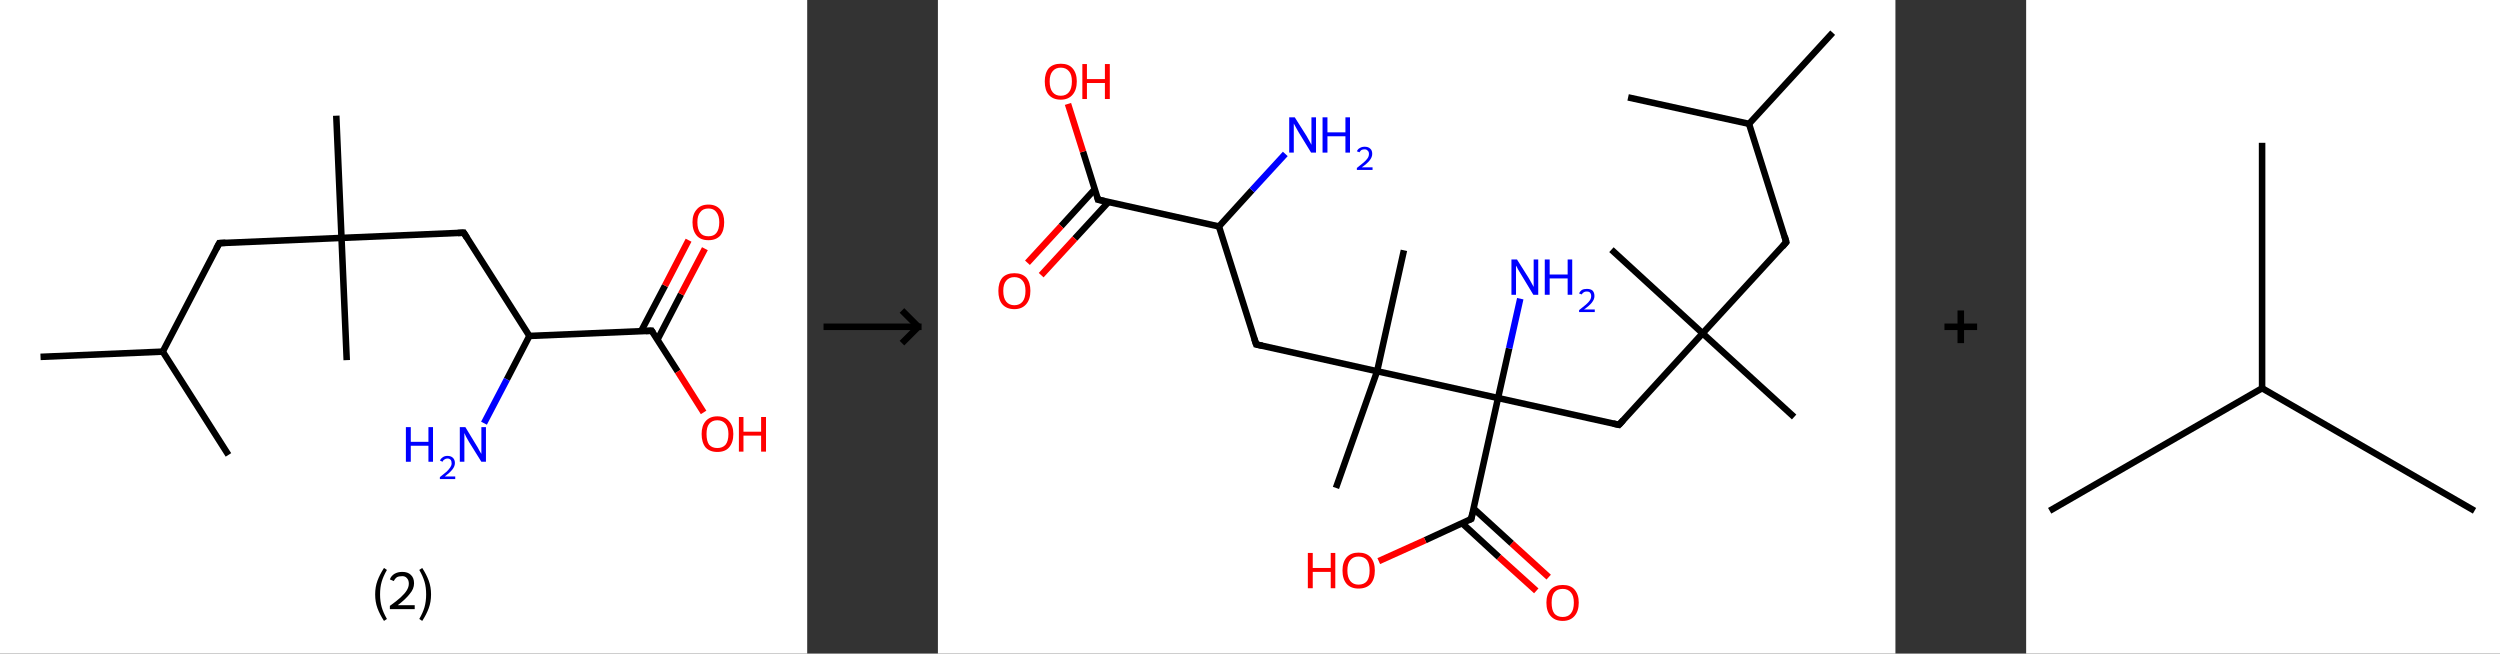 <?xml version='1.0' encoding='ASCII' standalone='yes'?>
<svg xmlns="http://www.w3.org/2000/svg" xmlns:xlink="http://www.w3.org/1999/xlink" version="1.1" width="765.0px" viewBox="0 0 765.0 200.0" height="200.0px">
  <rect x="0" y="0" width="765.0" height="200.0" fill="#333333" stroke="none"/>
  <g>
    <g transform="translate(0, 0) scale(1 1) "><!-- END OF HEADER -->
<rect style="opacity:1.0;fill:#FFFFFF;stroke:none" width="247.0" height="200.0" x="0.0" y="0.0"> </rect>
<path class="bond-0 atom-0 atom-1" d="M 12.4,109.2 L 49.8,107.6" style="fill:none;fill-rule:evenodd;stroke:#000000;stroke-width:2.0px;stroke-linecap:butt;stroke-linejoin:miter;stroke-opacity:1"/>
<path class="bond-1 atom-1 atom-2" d="M 49.8,107.6 L 69.9,139.2" style="fill:none;fill-rule:evenodd;stroke:#000000;stroke-width:2.0px;stroke-linecap:butt;stroke-linejoin:miter;stroke-opacity:1"/>
<path class="bond-2 atom-1 atom-3" d="M 49.8,107.6 L 67.1,74.4" style="fill:none;fill-rule:evenodd;stroke:#000000;stroke-width:2.0px;stroke-linecap:butt;stroke-linejoin:miter;stroke-opacity:1"/>
<path class="bond-3 atom-3 atom-4" d="M 67.1,74.4 L 104.5,72.8" style="fill:none;fill-rule:evenodd;stroke:#000000;stroke-width:2.0px;stroke-linecap:butt;stroke-linejoin:miter;stroke-opacity:1"/>
<path class="bond-4 atom-4 atom-5" d="M 104.5,72.8 L 106.1,110.2" style="fill:none;fill-rule:evenodd;stroke:#000000;stroke-width:2.0px;stroke-linecap:butt;stroke-linejoin:miter;stroke-opacity:1"/>
<path class="bond-5 atom-4 atom-6" d="M 104.5,72.8 L 102.9,35.4" style="fill:none;fill-rule:evenodd;stroke:#000000;stroke-width:2.0px;stroke-linecap:butt;stroke-linejoin:miter;stroke-opacity:1"/>
<path class="bond-6 atom-4 atom-7" d="M 104.5,72.8 L 141.9,71.2" style="fill:none;fill-rule:evenodd;stroke:#000000;stroke-width:2.0px;stroke-linecap:butt;stroke-linejoin:miter;stroke-opacity:1"/>
<path class="bond-7 atom-7 atom-8" d="M 141.9,71.2 L 162.0,102.8" style="fill:none;fill-rule:evenodd;stroke:#000000;stroke-width:2.0px;stroke-linecap:butt;stroke-linejoin:miter;stroke-opacity:1"/>
<path class="bond-8 atom-8 atom-9" d="M 162.0,102.8 L 155.1,116.1" style="fill:none;fill-rule:evenodd;stroke:#000000;stroke-width:2.0px;stroke-linecap:butt;stroke-linejoin:miter;stroke-opacity:1"/>
<path class="bond-8 atom-8 atom-9" d="M 155.1,116.1 L 148.1,129.5" style="fill:none;fill-rule:evenodd;stroke:#0000FF;stroke-width:2.0px;stroke-linecap:butt;stroke-linejoin:miter;stroke-opacity:1"/>
<path class="bond-9 atom-8 atom-10" d="M 162.0,102.8 L 199.4,101.2" style="fill:none;fill-rule:evenodd;stroke:#000000;stroke-width:2.0px;stroke-linecap:butt;stroke-linejoin:miter;stroke-opacity:1"/>
<path class="bond-10 atom-10 atom-11" d="M 201.2,103.9 L 208.4,90.0" style="fill:none;fill-rule:evenodd;stroke:#000000;stroke-width:2.0px;stroke-linecap:butt;stroke-linejoin:miter;stroke-opacity:1"/>
<path class="bond-10 atom-10 atom-11" d="M 208.4,90.0 L 215.7,76.1" style="fill:none;fill-rule:evenodd;stroke:#FF0000;stroke-width:2.0px;stroke-linecap:butt;stroke-linejoin:miter;stroke-opacity:1"/>
<path class="bond-10 atom-10 atom-11" d="M 196.2,101.3 L 203.5,87.4" style="fill:none;fill-rule:evenodd;stroke:#000000;stroke-width:2.0px;stroke-linecap:butt;stroke-linejoin:miter;stroke-opacity:1"/>
<path class="bond-10 atom-10 atom-11" d="M 203.5,87.4 L 210.7,73.5" style="fill:none;fill-rule:evenodd;stroke:#FF0000;stroke-width:2.0px;stroke-linecap:butt;stroke-linejoin:miter;stroke-opacity:1"/>
<path class="bond-11 atom-10 atom-12" d="M 199.4,101.2 L 207.4,113.7" style="fill:none;fill-rule:evenodd;stroke:#000000;stroke-width:2.0px;stroke-linecap:butt;stroke-linejoin:miter;stroke-opacity:1"/>
<path class="bond-11 atom-10 atom-12" d="M 207.4,113.7 L 215.3,126.2" style="fill:none;fill-rule:evenodd;stroke:#FF0000;stroke-width:2.0px;stroke-linecap:butt;stroke-linejoin:miter;stroke-opacity:1"/>
<path d="M 66.2,76.1 L 67.1,74.4 L 69.0,74.3" style="fill:none;stroke:#000000;stroke-width:2.0px;stroke-linecap:butt;stroke-linejoin:miter;stroke-opacity:1;"/>
<path d="M 140.1,71.3 L 141.9,71.2 L 142.9,72.8" style="fill:none;stroke:#000000;stroke-width:2.0px;stroke-linecap:butt;stroke-linejoin:miter;stroke-opacity:1;"/>
<path d="M 197.6,101.3 L 199.4,101.2 L 199.8,101.8" style="fill:none;stroke:#000000;stroke-width:2.0px;stroke-linecap:butt;stroke-linejoin:miter;stroke-opacity:1;"/>
<path class="atom-9" d="M 124.2 130.7 L 125.7 130.7 L 125.7 135.2 L 131.1 135.2 L 131.1 130.7 L 132.5 130.7 L 132.5 141.3 L 131.1 141.3 L 131.1 136.4 L 125.7 136.4 L 125.7 141.3 L 124.2 141.3 L 124.2 130.7 " fill="#0000FF"/>
<path class="atom-9" d="M 134.6 140.9 Q 134.9 140.3, 135.5 139.9 Q 136.1 139.5, 136.9 139.5 Q 138.0 139.5, 138.6 140.1 Q 139.2 140.7, 139.2 141.7 Q 139.2 142.7, 138.4 143.7 Q 137.6 144.7, 136.1 145.8 L 139.3 145.8 L 139.3 146.6 L 134.6 146.6 L 134.6 146.0 Q 135.9 145.0, 136.7 144.3 Q 137.4 143.6, 137.8 143.0 Q 138.2 142.4, 138.2 141.8 Q 138.2 141.1, 137.9 140.7 Q 137.5 140.3, 136.9 140.3 Q 136.4 140.3, 136.0 140.6 Q 135.6 140.8, 135.4 141.3 L 134.6 140.9 " fill="#0000FF"/>
<path class="atom-9" d="M 142.4 130.7 L 145.8 136.3 Q 146.2 136.9, 146.7 137.9 Q 147.3 138.9, 147.3 138.9 L 147.3 130.7 L 148.7 130.7 L 148.7 141.3 L 147.3 141.3 L 143.5 135.2 Q 143.1 134.5, 142.6 133.6 Q 142.2 132.8, 142.1 132.5 L 142.1 141.3 L 140.7 141.3 L 140.7 130.7 L 142.4 130.7 " fill="#0000FF"/>
<path class="atom-11" d="M 211.9 68.0 Q 211.9 65.5, 213.2 64.1 Q 214.4 62.6, 216.8 62.6 Q 219.1 62.6, 220.4 64.1 Q 221.6 65.5, 221.6 68.0 Q 221.6 70.6, 220.4 72.1 Q 219.1 73.5, 216.8 73.5 Q 214.4 73.5, 213.2 72.1 Q 211.9 70.6, 211.9 68.0 M 216.8 72.3 Q 218.4 72.3, 219.2 71.3 Q 220.1 70.2, 220.1 68.0 Q 220.1 66.0, 219.2 64.9 Q 218.4 63.8, 216.8 63.8 Q 215.1 63.8, 214.3 64.9 Q 213.4 65.9, 213.4 68.0 Q 213.4 70.2, 214.3 71.3 Q 215.1 72.3, 216.8 72.3 " fill="#FF0000"/>
<path class="atom-12" d="M 214.7 132.8 Q 214.7 130.3, 215.9 128.9 Q 217.2 127.4, 219.5 127.4 Q 221.9 127.4, 223.1 128.9 Q 224.4 130.3, 224.4 132.8 Q 224.4 135.4, 223.1 136.9 Q 221.9 138.3, 219.5 138.3 Q 217.2 138.3, 215.9 136.9 Q 214.7 135.4, 214.7 132.8 M 219.5 137.1 Q 221.1 137.1, 222.0 136.1 Q 222.9 135.0, 222.9 132.8 Q 222.9 130.8, 222.0 129.7 Q 221.1 128.6, 219.5 128.6 Q 217.9 128.6, 217.0 129.7 Q 216.2 130.7, 216.2 132.8 Q 216.2 135.0, 217.0 136.1 Q 217.9 137.1, 219.5 137.1 " fill="#FF0000"/>
<path class="atom-12" d="M 226.1 127.6 L 227.5 127.6 L 227.5 132.1 L 232.9 132.1 L 232.9 127.6 L 234.4 127.6 L 234.4 138.2 L 232.9 138.2 L 232.9 133.3 L 227.5 133.3 L 227.5 138.2 L 226.1 138.2 L 226.1 127.6 " fill="#FF0000"/>
<path class="legend" d="M 114.8 181.9 Q 114.8 179.6, 115.5 177.7 Q 116.2 175.8, 117.5 173.8 L 118.4 174.4 Q 117.3 176.3, 116.8 178.0 Q 116.3 179.7, 116.3 181.9 Q 116.3 184.0, 116.8 185.8 Q 117.3 187.5, 118.4 189.4 L 117.5 190.0 Q 116.2 188.0, 115.5 186.1 Q 114.8 184.2, 114.8 181.9 " fill="#000000"/>
<path class="legend" d="M 119.3 177.3 Q 119.7 176.2, 120.7 175.6 Q 121.7 175.0, 123.1 175.0 Q 124.8 175.0, 125.7 175.9 Q 126.7 176.8, 126.7 178.5 Q 126.7 180.2, 125.4 181.7 Q 124.2 183.3, 121.7 185.2 L 126.9 185.2 L 126.9 186.4 L 119.3 186.4 L 119.3 185.4 Q 121.4 183.9, 122.6 182.8 Q 123.9 181.6, 124.5 180.6 Q 125.1 179.6, 125.1 178.6 Q 125.1 177.5, 124.5 176.9 Q 124.0 176.3, 123.1 176.3 Q 122.1 176.3, 121.5 176.6 Q 120.9 177.0, 120.5 177.8 L 119.3 177.3 " fill="#000000"/>
<path class="legend" d="M 131.9 181.9 Q 131.9 184.2, 131.2 186.1 Q 130.5 188.0, 129.2 190.0 L 128.3 189.4 Q 129.4 187.5, 129.9 185.8 Q 130.4 184.0, 130.4 181.9 Q 130.4 179.7, 129.9 178.0 Q 129.4 176.3, 128.3 174.4 L 129.2 173.8 Q 130.5 175.8, 131.2 177.7 Q 131.9 179.6, 131.9 181.9 " fill="#000000"/>
</g>
    <g transform="translate(247.0, 0) scale(1 1) "><line x1="5" y1="100" x2="35" y2="100" style="stroke:rgb(0,0,0);stroke-width:2"/>
  <line x1="34" y1="100" x2="29" y2="95" style="stroke:rgb(0,0,0);stroke-width:2"/>
  <line x1="34" y1="100" x2="29" y2="105" style="stroke:rgb(0,0,0);stroke-width:2"/>
</g>
    <g transform="translate(287.0, 0) scale(1 1) "><!-- END OF HEADER -->
<rect style="opacity:1.0;fill:#FFFFFF;stroke:none" width="293.0" height="200.0" x="0.0" y="0.0"> </rect>
<path class="bond-0 atom-0 atom-1" d="M 273.8,10.0 L 248.2,37.9" style="fill:none;fill-rule:evenodd;stroke:#000000;stroke-width:2.0px;stroke-linecap:butt;stroke-linejoin:miter;stroke-opacity:1"/>
<path class="bond-1 atom-1 atom-2" d="M 248.2,37.9 L 211.2,29.8" style="fill:none;fill-rule:evenodd;stroke:#000000;stroke-width:2.0px;stroke-linecap:butt;stroke-linejoin:miter;stroke-opacity:1"/>
<path class="bond-2 atom-1 atom-3" d="M 248.2,37.9 L 259.6,74.1" style="fill:none;fill-rule:evenodd;stroke:#000000;stroke-width:2.0px;stroke-linecap:butt;stroke-linejoin:miter;stroke-opacity:1"/>
<path class="bond-3 atom-3 atom-4" d="M 259.6,74.1 L 234.0,102.0" style="fill:none;fill-rule:evenodd;stroke:#000000;stroke-width:2.0px;stroke-linecap:butt;stroke-linejoin:miter;stroke-opacity:1"/>
<path class="bond-4 atom-4 atom-5" d="M 234.0,102.0 L 206.1,76.4" style="fill:none;fill-rule:evenodd;stroke:#000000;stroke-width:2.0px;stroke-linecap:butt;stroke-linejoin:miter;stroke-opacity:1"/>
<path class="bond-5 atom-4 atom-6" d="M 234.0,102.0 L 262.0,127.6" style="fill:none;fill-rule:evenodd;stroke:#000000;stroke-width:2.0px;stroke-linecap:butt;stroke-linejoin:miter;stroke-opacity:1"/>
<path class="bond-6 atom-4 atom-7" d="M 234.0,102.0 L 208.4,130.0" style="fill:none;fill-rule:evenodd;stroke:#000000;stroke-width:2.0px;stroke-linecap:butt;stroke-linejoin:miter;stroke-opacity:1"/>
<path class="bond-7 atom-7 atom-8" d="M 208.4,130.0 L 171.4,121.8" style="fill:none;fill-rule:evenodd;stroke:#000000;stroke-width:2.0px;stroke-linecap:butt;stroke-linejoin:miter;stroke-opacity:1"/>
<path class="bond-8 atom-8 atom-9" d="M 171.4,121.8 L 174.8,106.6" style="fill:none;fill-rule:evenodd;stroke:#000000;stroke-width:2.0px;stroke-linecap:butt;stroke-linejoin:miter;stroke-opacity:1"/>
<path class="bond-8 atom-8 atom-9" d="M 174.8,106.6 L 178.2,91.4" style="fill:none;fill-rule:evenodd;stroke:#0000FF;stroke-width:2.0px;stroke-linecap:butt;stroke-linejoin:miter;stroke-opacity:1"/>
<path class="bond-9 atom-8 atom-10" d="M 171.4,121.8 L 163.2,158.8" style="fill:none;fill-rule:evenodd;stroke:#000000;stroke-width:2.0px;stroke-linecap:butt;stroke-linejoin:miter;stroke-opacity:1"/>
<path class="bond-10 atom-10 atom-11" d="M 160.4,160.1 L 171.7,170.5" style="fill:none;fill-rule:evenodd;stroke:#000000;stroke-width:2.0px;stroke-linecap:butt;stroke-linejoin:miter;stroke-opacity:1"/>
<path class="bond-10 atom-10 atom-11" d="M 171.7,170.5 L 183.1,180.8" style="fill:none;fill-rule:evenodd;stroke:#FF0000;stroke-width:2.0px;stroke-linecap:butt;stroke-linejoin:miter;stroke-opacity:1"/>
<path class="bond-10 atom-10 atom-11" d="M 163.9,155.6 L 175.6,166.3" style="fill:none;fill-rule:evenodd;stroke:#000000;stroke-width:2.0px;stroke-linecap:butt;stroke-linejoin:miter;stroke-opacity:1"/>
<path class="bond-10 atom-10 atom-11" d="M 175.6,166.3 L 186.9,176.6" style="fill:none;fill-rule:evenodd;stroke:#FF0000;stroke-width:2.0px;stroke-linecap:butt;stroke-linejoin:miter;stroke-opacity:1"/>
<path class="bond-11 atom-10 atom-12" d="M 163.2,158.8 L 149.1,165.3" style="fill:none;fill-rule:evenodd;stroke:#000000;stroke-width:2.0px;stroke-linecap:butt;stroke-linejoin:miter;stroke-opacity:1"/>
<path class="bond-11 atom-10 atom-12" d="M 149.1,165.3 L 134.9,171.7" style="fill:none;fill-rule:evenodd;stroke:#FF0000;stroke-width:2.0px;stroke-linecap:butt;stroke-linejoin:miter;stroke-opacity:1"/>
<path class="bond-12 atom-8 atom-13" d="M 171.4,121.8 L 134.4,113.6" style="fill:none;fill-rule:evenodd;stroke:#000000;stroke-width:2.0px;stroke-linecap:butt;stroke-linejoin:miter;stroke-opacity:1"/>
<path class="bond-13 atom-13 atom-14" d="M 134.4,113.6 L 142.6,76.6" style="fill:none;fill-rule:evenodd;stroke:#000000;stroke-width:2.0px;stroke-linecap:butt;stroke-linejoin:miter;stroke-opacity:1"/>
<path class="bond-14 atom-13 atom-15" d="M 134.4,113.6 L 121.8,149.3" style="fill:none;fill-rule:evenodd;stroke:#000000;stroke-width:2.0px;stroke-linecap:butt;stroke-linejoin:miter;stroke-opacity:1"/>
<path class="bond-15 atom-13 atom-16" d="M 134.4,113.6 L 97.4,105.4" style="fill:none;fill-rule:evenodd;stroke:#000000;stroke-width:2.0px;stroke-linecap:butt;stroke-linejoin:miter;stroke-opacity:1"/>
<path class="bond-16 atom-16 atom-17" d="M 97.4,105.4 L 86.0,69.3" style="fill:none;fill-rule:evenodd;stroke:#000000;stroke-width:2.0px;stroke-linecap:butt;stroke-linejoin:miter;stroke-opacity:1"/>
<path class="bond-17 atom-17 atom-18" d="M 86.0,69.3 L 96.1,58.2" style="fill:none;fill-rule:evenodd;stroke:#000000;stroke-width:2.0px;stroke-linecap:butt;stroke-linejoin:miter;stroke-opacity:1"/>
<path class="bond-17 atom-17 atom-18" d="M 96.1,58.2 L 106.3,47.1" style="fill:none;fill-rule:evenodd;stroke:#0000FF;stroke-width:2.0px;stroke-linecap:butt;stroke-linejoin:miter;stroke-opacity:1"/>
<path class="bond-18 atom-17 atom-19" d="M 86.0,69.3 L 49.0,61.1" style="fill:none;fill-rule:evenodd;stroke:#000000;stroke-width:2.0px;stroke-linecap:butt;stroke-linejoin:miter;stroke-opacity:1"/>
<path class="bond-19 atom-19 atom-20" d="M 48.0,57.9 L 37.7,69.2" style="fill:none;fill-rule:evenodd;stroke:#000000;stroke-width:2.0px;stroke-linecap:butt;stroke-linejoin:miter;stroke-opacity:1"/>
<path class="bond-19 atom-19 atom-20" d="M 37.7,69.2 L 27.4,80.4" style="fill:none;fill-rule:evenodd;stroke:#FF0000;stroke-width:2.0px;stroke-linecap:butt;stroke-linejoin:miter;stroke-opacity:1"/>
<path class="bond-19 atom-19 atom-20" d="M 52.2,61.8 L 41.9,73.0" style="fill:none;fill-rule:evenodd;stroke:#000000;stroke-width:2.0px;stroke-linecap:butt;stroke-linejoin:miter;stroke-opacity:1"/>
<path class="bond-19 atom-19 atom-20" d="M 41.9,73.0 L 31.6,84.2" style="fill:none;fill-rule:evenodd;stroke:#FF0000;stroke-width:2.0px;stroke-linecap:butt;stroke-linejoin:miter;stroke-opacity:1"/>
<path class="bond-20 atom-19 atom-21" d="M 49.0,61.1 L 44.4,46.4" style="fill:none;fill-rule:evenodd;stroke:#000000;stroke-width:2.0px;stroke-linecap:butt;stroke-linejoin:miter;stroke-opacity:1"/>
<path class="bond-20 atom-19 atom-21" d="M 44.4,46.4 L 39.8,31.8" style="fill:none;fill-rule:evenodd;stroke:#FF0000;stroke-width:2.0px;stroke-linecap:butt;stroke-linejoin:miter;stroke-opacity:1"/>
<path d="M 259.1,72.3 L 259.6,74.1 L 258.4,75.5" style="fill:none;stroke:#000000;stroke-width:2.0px;stroke-linecap:butt;stroke-linejoin:miter;stroke-opacity:1;"/>
<path d="M 209.7,128.6 L 208.4,130.0 L 206.6,129.6" style="fill:none;stroke:#000000;stroke-width:2.0px;stroke-linecap:butt;stroke-linejoin:miter;stroke-opacity:1;"/>
<path d="M 163.6,157.0 L 163.2,158.8 L 162.5,159.1" style="fill:none;stroke:#000000;stroke-width:2.0px;stroke-linecap:butt;stroke-linejoin:miter;stroke-opacity:1;"/>
<path d="M 99.3,105.8 L 97.4,105.4 L 96.8,103.6" style="fill:none;stroke:#000000;stroke-width:2.0px;stroke-linecap:butt;stroke-linejoin:miter;stroke-opacity:1;"/>
<path d="M 50.8,61.5 L 49.0,61.1 L 48.8,60.3" style="fill:none;stroke:#000000;stroke-width:2.0px;stroke-linecap:butt;stroke-linejoin:miter;stroke-opacity:1;"/>
<path class="atom-9" d="M 177.2 79.4 L 180.8 85.1 Q 181.1 85.7, 181.7 86.7 Q 182.2 87.7, 182.3 87.8 L 182.3 79.4 L 183.7 79.4 L 183.7 90.2 L 182.2 90.2 L 178.4 83.9 Q 178.0 83.2, 177.5 82.4 Q 177.1 81.5, 176.9 81.3 L 176.9 90.2 L 175.5 90.2 L 175.5 79.4 L 177.2 79.4 " fill="#0000FF"/>
<path class="atom-9" d="M 185.7 79.4 L 187.2 79.4 L 187.2 84.0 L 192.7 84.0 L 192.7 79.4 L 194.1 79.4 L 194.1 90.2 L 192.7 90.2 L 192.7 85.2 L 187.2 85.2 L 187.2 90.2 L 185.7 90.2 L 185.7 79.4 " fill="#0000FF"/>
<path class="atom-9" d="M 196.2 89.8 Q 196.5 89.1, 197.1 88.7 Q 197.7 88.4, 198.6 88.4 Q 199.7 88.4, 200.3 88.9 Q 200.9 89.5, 200.9 90.6 Q 200.9 91.6, 200.1 92.6 Q 199.3 93.6, 197.7 94.7 L 201.0 94.7 L 201.0 95.5 L 196.2 95.5 L 196.2 94.9 Q 197.5 93.9, 198.3 93.2 Q 199.1 92.5, 199.5 91.9 Q 199.9 91.3, 199.9 90.6 Q 199.9 89.9, 199.5 89.5 Q 199.2 89.2, 198.6 89.2 Q 198.0 89.2, 197.7 89.4 Q 197.3 89.6, 197.0 90.1 L 196.2 89.8 " fill="#0000FF"/>
<path class="atom-11" d="M 186.2 184.4 Q 186.2 181.9, 187.5 180.4 Q 188.8 179.0, 191.2 179.0 Q 193.6 179.0, 194.8 180.4 Q 196.1 181.9, 196.1 184.4 Q 196.1 187.0, 194.8 188.5 Q 193.5 190.0, 191.2 190.0 Q 188.8 190.0, 187.5 188.5 Q 186.2 187.1, 186.2 184.4 M 191.2 188.8 Q 192.8 188.8, 193.7 187.7 Q 194.6 186.6, 194.6 184.4 Q 194.6 182.3, 193.7 181.3 Q 192.8 180.2, 191.2 180.2 Q 189.5 180.2, 188.6 181.3 Q 187.8 182.3, 187.8 184.4 Q 187.8 186.6, 188.6 187.7 Q 189.5 188.8, 191.2 188.8 " fill="#FF0000"/>
<path class="atom-12" d="M 113.2 169.2 L 114.7 169.2 L 114.7 173.8 L 120.2 173.8 L 120.2 169.2 L 121.6 169.2 L 121.6 180.0 L 120.2 180.0 L 120.2 175.0 L 114.7 175.0 L 114.7 180.0 L 113.2 180.0 L 113.2 169.2 " fill="#FF0000"/>
<path class="atom-12" d="M 123.8 174.6 Q 123.8 172.0, 125.1 170.5 Q 126.4 169.1, 128.7 169.1 Q 131.1 169.1, 132.4 170.5 Q 133.7 172.0, 133.7 174.6 Q 133.7 177.2, 132.4 178.7 Q 131.1 180.1, 128.7 180.1 Q 126.4 180.1, 125.1 178.7 Q 123.8 177.2, 123.8 174.6 M 128.7 178.9 Q 130.4 178.9, 131.3 177.8 Q 132.1 176.7, 132.1 174.6 Q 132.1 172.5, 131.3 171.4 Q 130.4 170.3, 128.7 170.3 Q 127.1 170.3, 126.2 171.4 Q 125.3 172.4, 125.3 174.6 Q 125.3 176.7, 126.2 177.8 Q 127.1 178.9, 128.7 178.9 " fill="#FF0000"/>
<path class="atom-18" d="M 109.2 35.9 L 112.8 41.6 Q 113.1 42.2, 113.7 43.2 Q 114.2 44.2, 114.3 44.3 L 114.3 35.9 L 115.7 35.9 L 115.7 46.7 L 114.2 46.7 L 110.4 40.5 Q 110.0 39.7, 109.5 38.9 Q 109.1 38.1, 108.9 37.8 L 108.9 46.7 L 107.5 46.7 L 107.5 35.9 L 109.2 35.9 " fill="#0000FF"/>
<path class="atom-18" d="M 117.7 35.9 L 119.2 35.9 L 119.2 40.5 L 124.7 40.5 L 124.7 35.9 L 126.1 35.9 L 126.1 46.7 L 124.7 46.7 L 124.7 41.7 L 119.2 41.7 L 119.2 46.7 L 117.7 46.7 L 117.7 35.9 " fill="#0000FF"/>
<path class="atom-18" d="M 128.2 46.3 Q 128.5 45.6, 129.1 45.3 Q 129.7 44.9, 130.6 44.9 Q 131.7 44.9, 132.3 45.5 Q 132.9 46.0, 132.9 47.1 Q 132.9 48.1, 132.1 49.1 Q 131.3 50.1, 129.7 51.2 L 133.0 51.2 L 133.0 52.0 L 128.2 52.0 L 128.2 51.4 Q 129.5 50.4, 130.3 49.7 Q 131.1 49.0, 131.5 48.4 Q 131.9 47.8, 131.9 47.1 Q 131.9 46.4, 131.5 46.1 Q 131.2 45.7, 130.6 45.7 Q 130.0 45.7, 129.6 45.9 Q 129.3 46.1, 129.0 46.6 L 128.2 46.3 " fill="#0000FF"/>
<path class="atom-20" d="M 18.5 89.0 Q 18.5 86.5, 19.7 85.0 Q 21.0 83.6, 23.4 83.6 Q 25.8 83.6, 27.1 85.0 Q 28.3 86.5, 28.3 89.0 Q 28.3 91.6, 27.0 93.1 Q 25.7 94.6, 23.4 94.6 Q 21.0 94.6, 19.7 93.1 Q 18.5 91.7, 18.5 89.0 M 23.4 93.4 Q 25.0 93.4, 25.9 92.3 Q 26.8 91.2, 26.8 89.0 Q 26.8 86.9, 25.9 85.9 Q 25.0 84.8, 23.4 84.8 Q 21.8 84.8, 20.9 85.9 Q 20.0 86.9, 20.0 89.0 Q 20.0 91.2, 20.9 92.3 Q 21.8 93.4, 23.4 93.4 " fill="#FF0000"/>
<path class="atom-21" d="M 32.7 24.9 Q 32.7 22.4, 33.9 20.9 Q 35.2 19.5, 37.6 19.5 Q 40.0 19.5, 41.2 20.9 Q 42.5 22.4, 42.5 24.9 Q 42.5 27.5, 41.2 29.0 Q 39.9 30.5, 37.6 30.5 Q 35.2 30.5, 33.9 29.0 Q 32.7 27.6, 32.7 24.9 M 37.6 29.3 Q 39.2 29.3, 40.1 28.2 Q 41.0 27.1, 41.0 24.9 Q 41.0 22.8, 40.1 21.8 Q 39.2 20.7, 37.6 20.7 Q 36.0 20.7, 35.1 21.8 Q 34.2 22.8, 34.2 24.9 Q 34.2 27.1, 35.1 28.2 Q 36.0 29.3, 37.6 29.3 " fill="#FF0000"/>
<path class="atom-21" d="M 44.2 19.6 L 45.6 19.6 L 45.6 24.2 L 51.1 24.2 L 51.1 19.6 L 52.6 19.6 L 52.6 30.3 L 51.1 30.3 L 51.1 25.4 L 45.6 25.4 L 45.6 30.3 L 44.2 30.3 L 44.2 19.6 " fill="#FF0000"/>
</g>
    <g transform="translate(580.0, 0) scale(1 1) "><line x1="15" y1="100" x2="25" y2="100" style="stroke:rgb(0,0,0);stroke-width:2"/>
  <line x1="20" y1="95" x2="20" y2="105" style="stroke:rgb(0,0,0);stroke-width:2"/>
</g>
    <g transform="translate(620.0, 0) scale(1 1) "><!-- END OF HEADER -->
<rect style="opacity:1.0;fill:#FFFFFF;stroke:none" width="145.0" height="200.0" x="0.0" y="0.0"> </rect>
<path class="bond-0 atom-0 atom-1" d="M 7.2,156.3 L 72.2,118.8" style="fill:none;fill-rule:evenodd;stroke:#000000;stroke-width:2.0px;stroke-linecap:butt;stroke-linejoin:miter;stroke-opacity:1"/>
<path class="bond-1 atom-1 atom-2" d="M 72.2,118.8 L 137.2,156.3" style="fill:none;fill-rule:evenodd;stroke:#000000;stroke-width:2.0px;stroke-linecap:butt;stroke-linejoin:miter;stroke-opacity:1"/>
<path class="bond-2 atom-1 atom-3" d="M 72.2,118.8 L 72.2,43.7" style="fill:none;fill-rule:evenodd;stroke:#000000;stroke-width:2.0px;stroke-linecap:butt;stroke-linejoin:miter;stroke-opacity:1"/>
</g>
  </g>
</svg>
